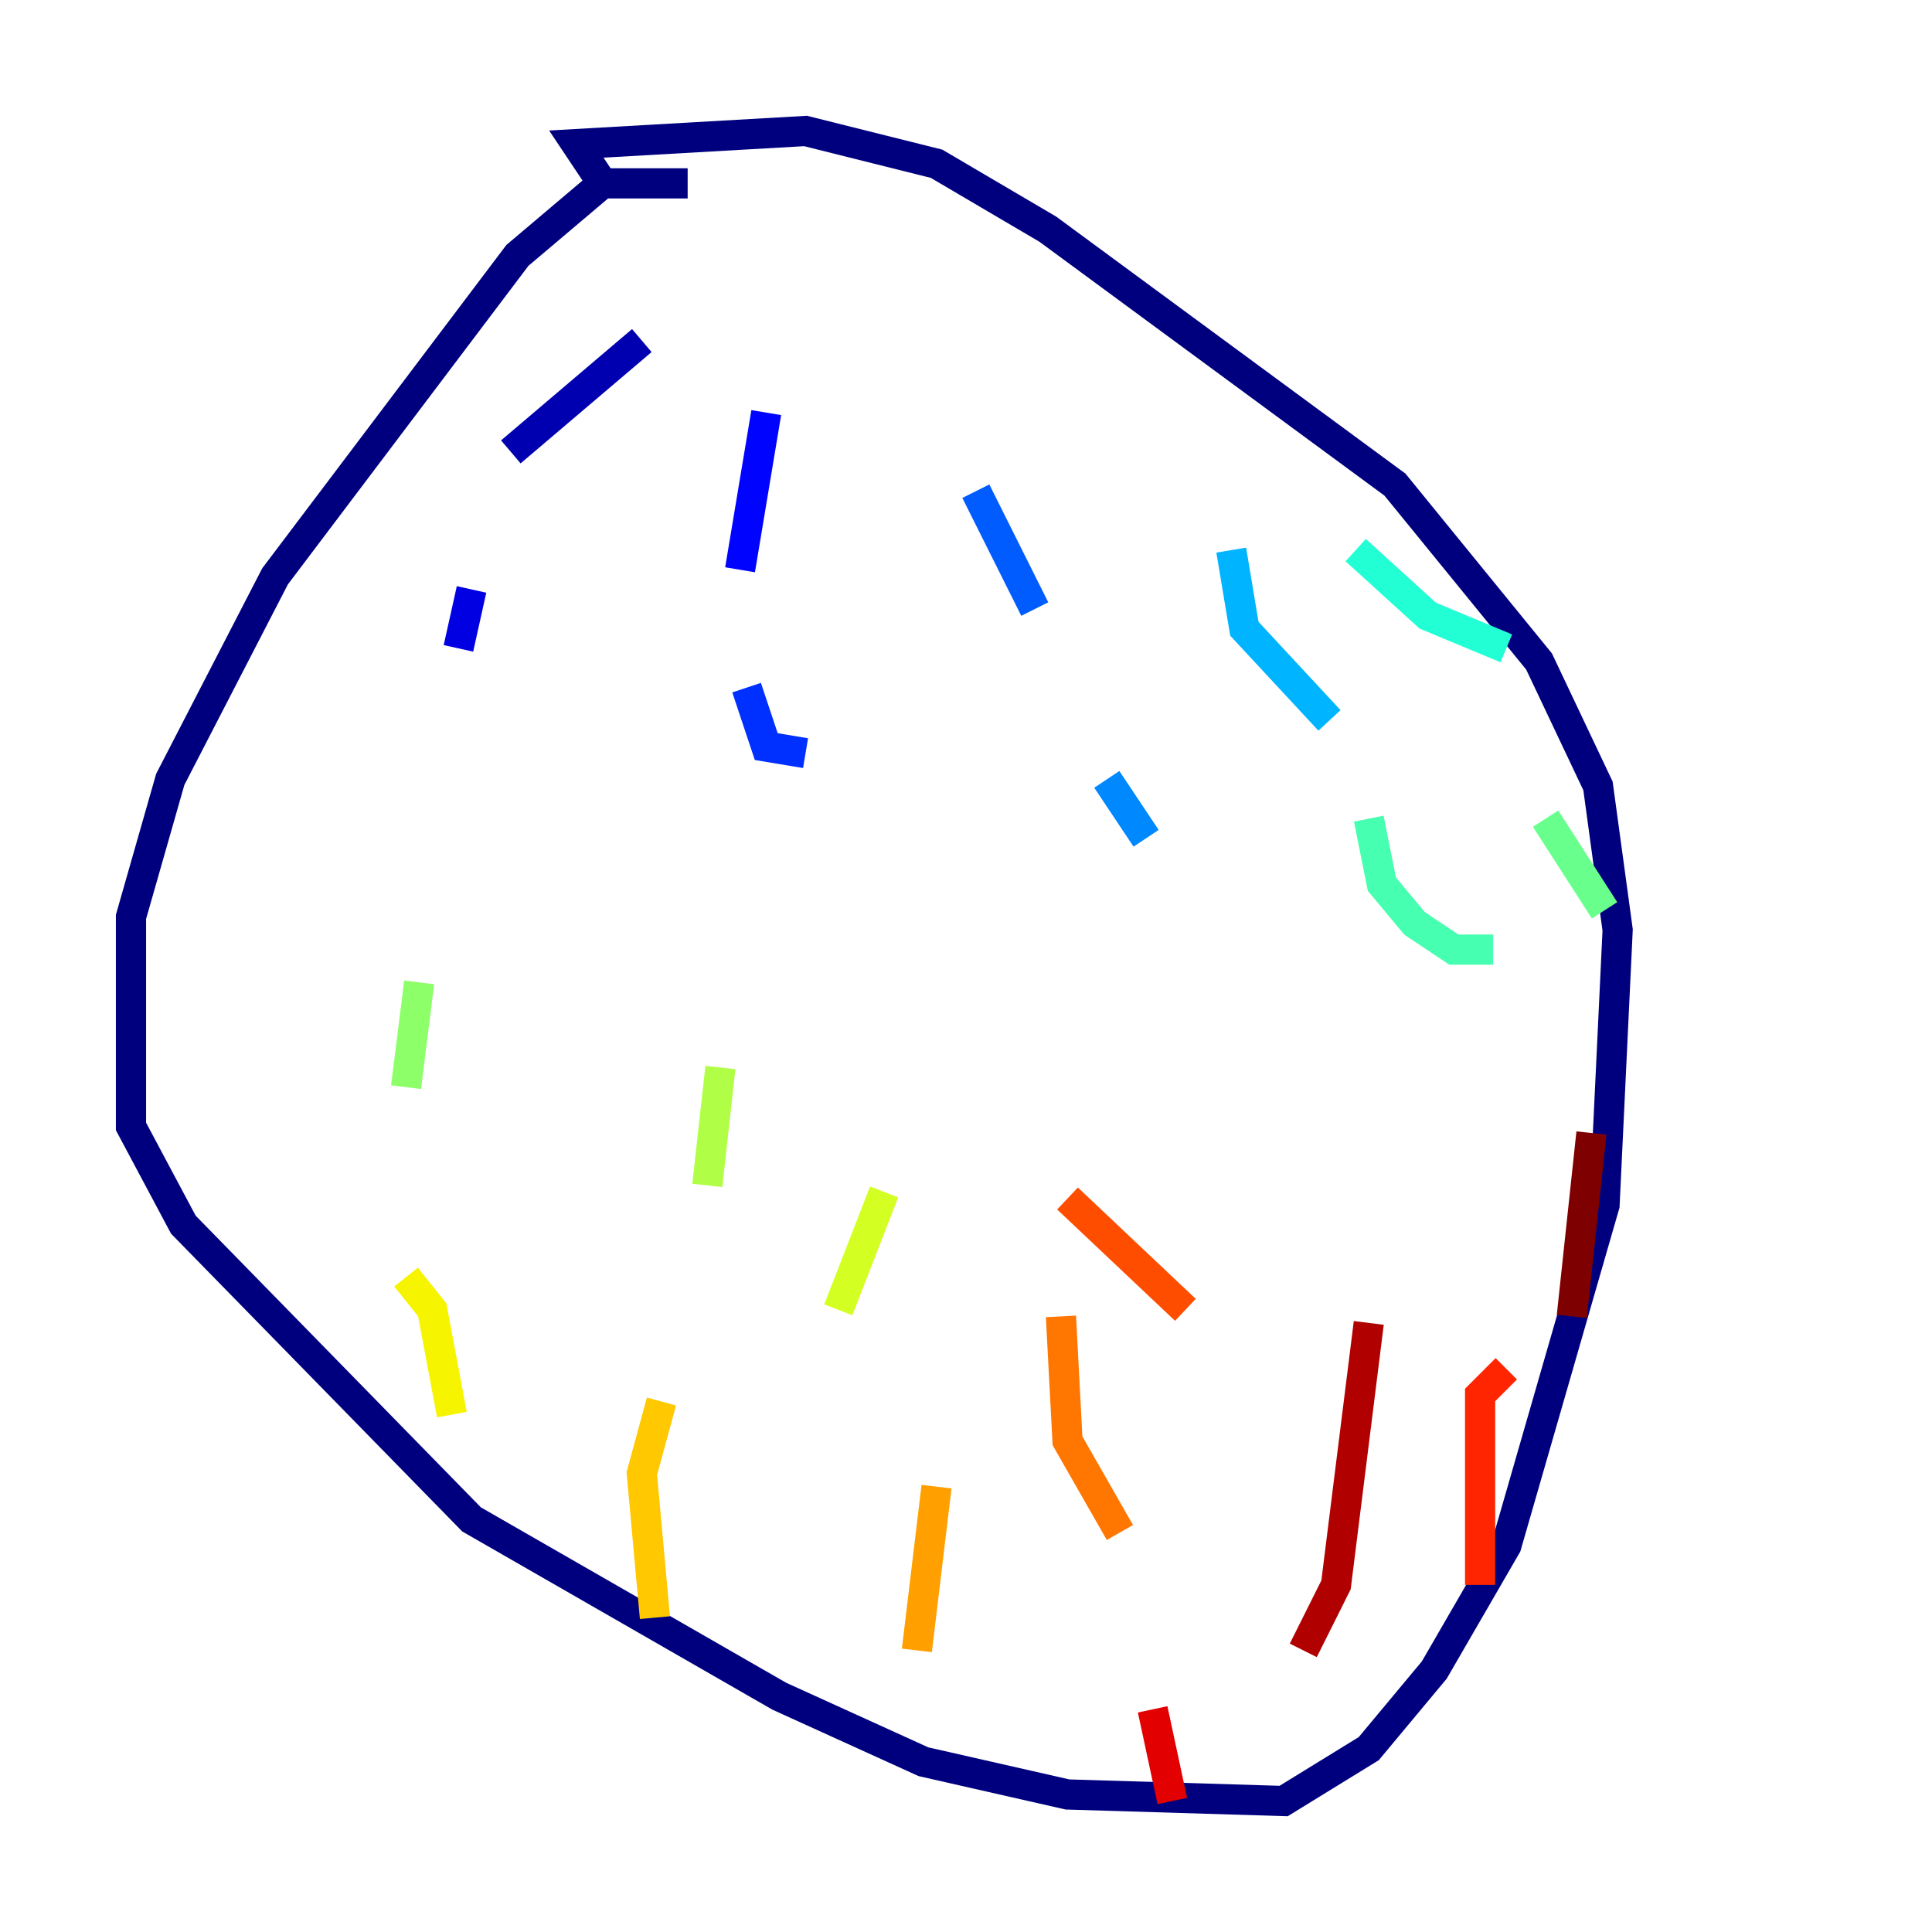 <?xml version="1.0" encoding="utf-8" ?>
<svg baseProfile="tiny" height="128" version="1.2" viewBox="0,0,128,128" width="128" xmlns="http://www.w3.org/2000/svg" xmlns:ev="http://www.w3.org/2001/xml-events" xmlns:xlink="http://www.w3.org/1999/xlink"><defs /><polyline fill="none" points="45.559,12.149 39.919,12.149 34.278,16.922 18.224,38.183 11.281,51.634 8.678,60.746 8.678,74.63 12.149,81.139 31.241,100.664 51.634,112.38 61.18,116.719 70.725,118.888 85.044,119.322 90.685,115.851 95.024,110.644 99.797,102.4 106.305,79.837 107.173,61.614 105.871,52.068 101.966,43.824 92.42,32.108 69.424,15.186 62.047,10.848 53.37,8.678 38.183,9.546 39.919,12.149" stroke="#00007f" stroke-width="2" /><polyline fill="none" points="42.522,22.563 33.844,29.939" stroke="#0000b1" stroke-width="2" /><polyline fill="none" points="31.241,39.051 30.373,42.956" stroke="#0000e3" stroke-width="2" /><polyline fill="none" points="50.766,27.336 49.031,37.749" stroke="#0004ff" stroke-width="2" /><polyline fill="none" points="49.464,45.559 50.766,49.464 53.37,49.898" stroke="#0030ff" stroke-width="2" /><polyline fill="none" points="64.651,32.542 68.556,40.352" stroke="#005cff" stroke-width="2" /><polyline fill="none" points="73.329,51.634 75.932,55.539" stroke="#0088ff" stroke-width="2" /><polyline fill="none" points="81.573,36.447 82.441,41.654 88.081,47.729" stroke="#00b4ff" stroke-width="2" /><polyline fill="none" points="98.061,54.671 98.061,54.671" stroke="#00e4f7" stroke-width="2" /><polyline fill="none" points="89.817,36.447 94.59,40.786 99.797,42.956" stroke="#22ffd4" stroke-width="2" /><polyline fill="none" points="90.685,54.237 91.552,58.576 93.722,61.18 96.325,62.915 98.929,62.915" stroke="#46ffb0" stroke-width="2" /><polyline fill="none" points="102.4,54.237 106.305,60.312" stroke="#69ff8d" stroke-width="2" /><polyline fill="none" points="27.77,65.085 26.902,72.027" stroke="#8dff69" stroke-width="2" /><polyline fill="none" points="47.729,70.725 46.861,78.536" stroke="#b0ff46" stroke-width="2" /><polyline fill="none" points="58.576,78.969 55.539,86.78" stroke="#d4ff22" stroke-width="2" /><polyline fill="none" points="26.902,84.61 28.637,86.78 29.939,93.722" stroke="#f7f400" stroke-width="2" /><polyline fill="none" points="43.824,92.854 42.522,97.627 43.39,107.173" stroke="#ffc800" stroke-width="2" /><polyline fill="none" points="62.047,98.495 60.746,109.342" stroke="#ff9f00" stroke-width="2" /><polyline fill="none" points="70.291,87.214 70.725,95.458 74.197,101.532" stroke="#ff7600" stroke-width="2" /><polyline fill="none" points="70.725,79.403 78.536,86.78" stroke="#ff4d00" stroke-width="2" /><polyline fill="none" points="99.797,90.685 98.061,92.42 98.061,105.003" stroke="#ff2500" stroke-width="2" /><polyline fill="none" points="76.366,113.248 77.668,119.322" stroke="#e30000" stroke-width="2" /><polyline fill="none" points="90.685,87.647 88.515,105.003 86.346,109.342" stroke="#b10000" stroke-width="2" /><polyline fill="none" points="105.437,75.064 104.136,87.214" stroke="#7f0000" stroke-width="2" /></svg>